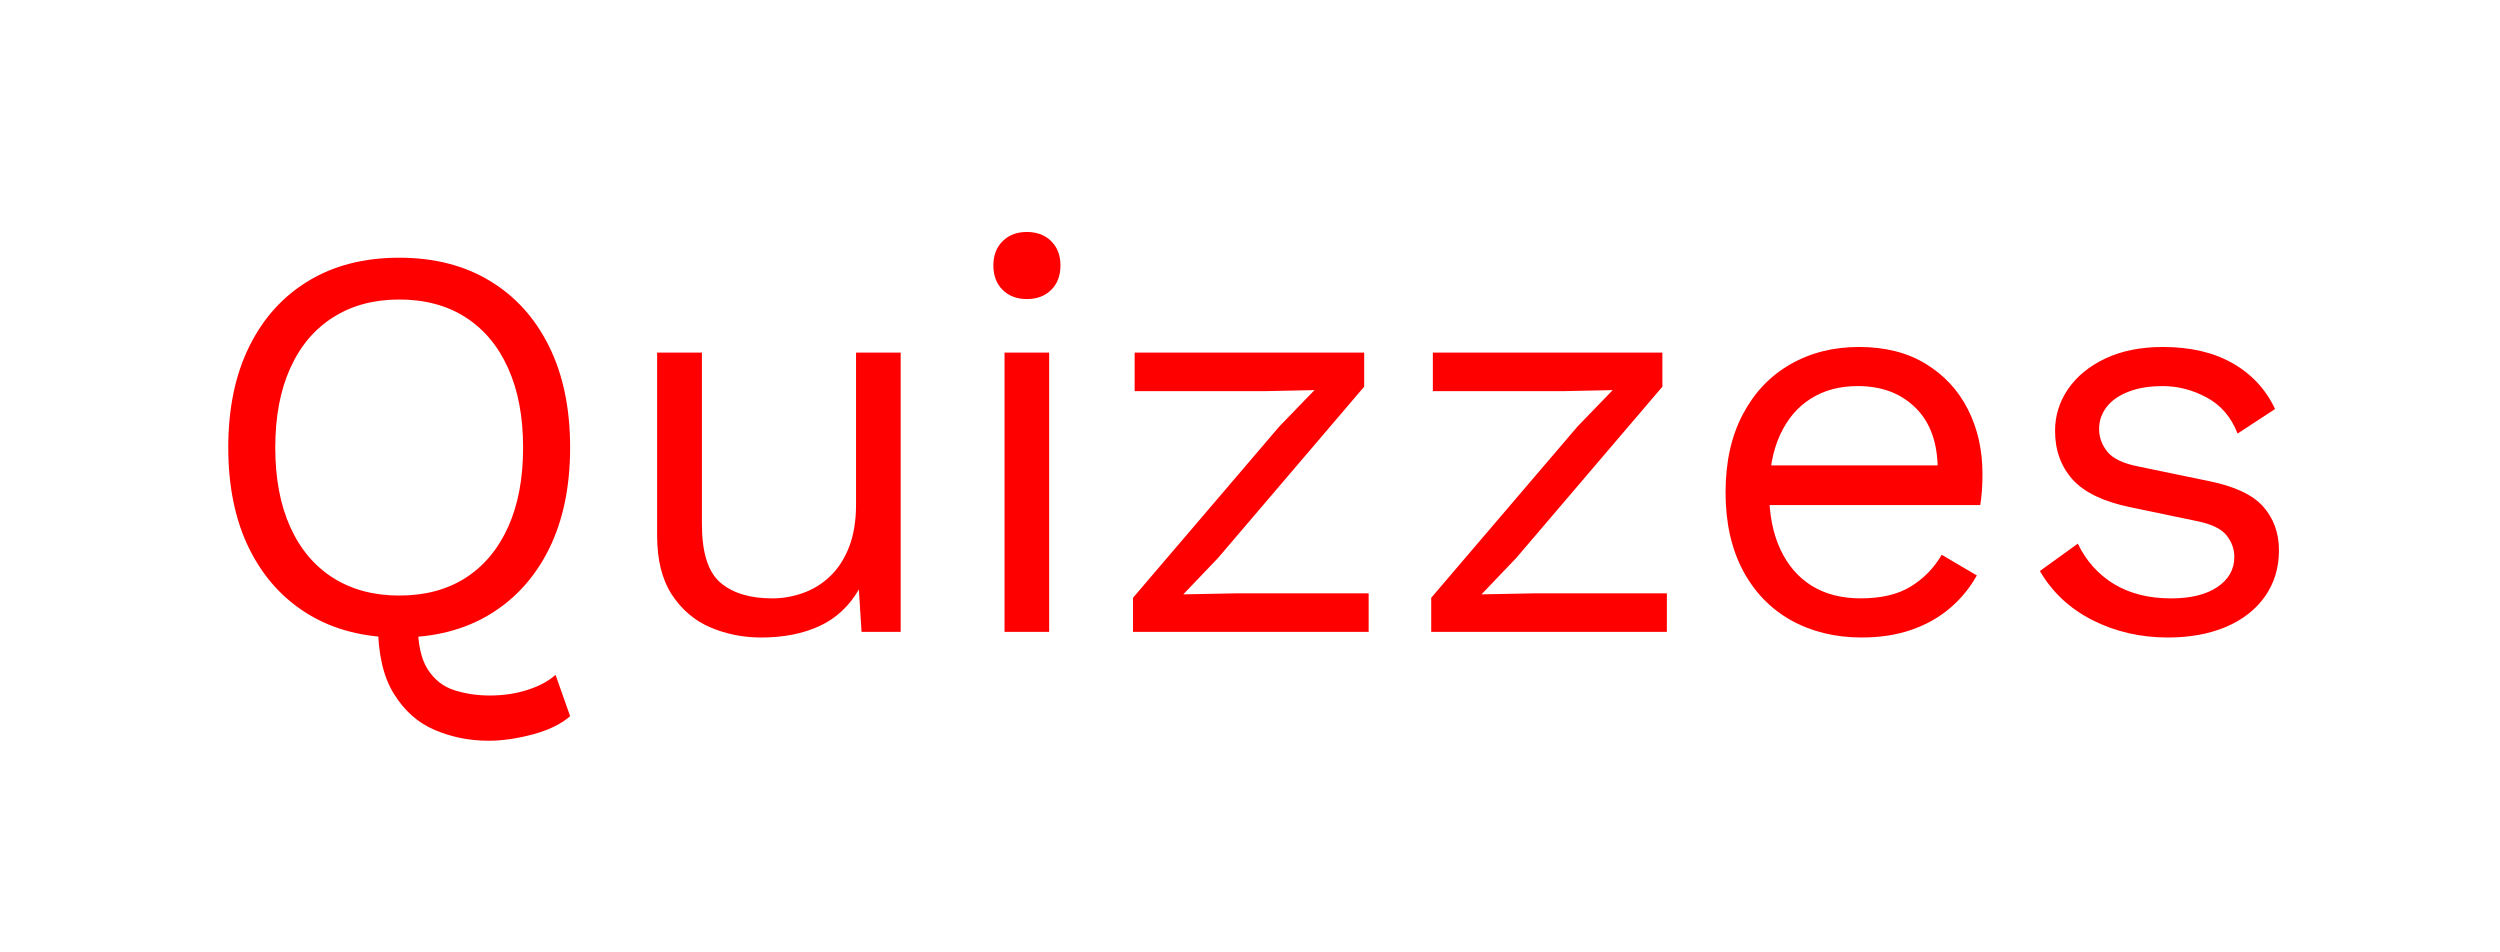 <svg version="1.1" viewBox="0.0 0.0 262.583 100.0" fill="none" stroke="none" stroke-linecap="square" stroke-miterlimit="10" xmlns:xlink="http://www.w3.org/1999/xlink" xmlns="http://www.w3.org/2000/svg"><clipPath id="p.0"><path d="m0 0l262.583 0l0 100.0l-262.583 0l0 -100.0z" clip-rule="nonzero"/></clipPath><g clip-path="url(#p.0)"><path fill="#000000" fill-opacity="0.0" d="m0 0l262.583 0l0 100.0l-262.583 0z" fill-rule="evenodd"/><path fill="#000000" fill-opacity="0.0" d="m0 0l262.583 0l0 90.488l-262.583 0z" fill-rule="evenodd"/><path fill="#ff0000" d="m51.319 77.802q-3.0 0 -5.641 -1.125q-2.641 -1.109 -4.312 -3.812q-1.672 -2.688 -1.672 -7.375q0 -0.531 0.031 -1.141q0.031 -0.625 0.094 -1.203l4.156 0.109q-0.047 0.594 -0.078 1.094q-0.031 0.484 -0.031 0.953q0 3.344 1.047 4.984q1.062 1.656 2.797 2.203q1.734 0.562 3.719 0.562q2.172 0 3.984 -0.594q1.828 -0.578 2.938 -1.578l1.531 4.344q-1.406 1.234 -3.906 1.906q-2.484 0.672 -4.656 0.672zm-9.391 -50.734q5.516 0 9.531 2.438q4.016 2.422 6.219 6.891q2.203 4.453 2.203 10.609q0 6.156 -2.203 10.625q-2.203 4.453 -6.219 6.891q-4.016 2.438 -9.531 2.438q-5.516 0 -9.531 -2.438q-4.016 -2.438 -6.219 -6.891q-2.203 -4.469 -2.203 -10.625q0 -6.156 2.203 -10.609q2.203 -4.469 6.219 -6.891q4.016 -2.438 9.531 -2.438zm0 4.391q-3.984 0 -6.922 1.859q-2.938 1.844 -4.516 5.344q-1.578 3.484 -1.578 8.344q0 4.875 1.578 8.359q1.578 3.484 4.516 5.344q2.938 1.844 6.922 1.844q4.047 0 6.953 -1.844q2.906 -1.859 4.484 -5.344q1.578 -3.484 1.578 -8.359q0 -4.859 -1.578 -8.344q-1.578 -3.5 -4.484 -5.344q-2.906 -1.859 -6.953 -1.859zm38.015 35.5q-2.828 0 -5.328 -1.062q-2.484 -1.062 -4.047 -3.438q-1.547 -2.375 -1.547 -6.188l0 -19.234l4.703 0l0 18.0q0 4.469 1.922 6.141q1.938 1.672 5.469 1.672q1.641 0 3.219 -0.562q1.594 -0.562 2.844 -1.75q1.266 -1.203 2.0 -3.078q0.734 -1.891 0.734 -4.469l0 -15.953l4.688 0l0 29.328l-4.109 0l-0.281 -4.453q-1.531 2.641 -4.141 3.844q-2.609 1.203 -6.125 1.203zm27.91 -35.547q-1.578 0 -2.547 -0.969q-0.969 -0.969 -0.969 -2.562q0 -1.578 0.969 -2.547q0.969 -0.969 2.547 -0.969q1.594 0 2.562 0.969q0.969 0.969 0.969 2.547q0 1.594 -0.969 2.562q-0.969 0.969 -2.562 0.969zm2.344 5.625l0 29.328l-4.688 0l0 -29.328l4.688 0zm8.806 29.328l0 -3.578l15.375 -18.0l3.688 -3.812l-5.219 0.109l-13.672 0l0 -4.047l24.109 0l0 3.578l-15.359 18.0l-3.641 3.812l5.688 -0.109l13.781 0l0 4.047l-24.75 0zm31.322 0l0 -3.578l15.375 -18.0l3.688 -3.812l-5.219 0.109l-13.672 0l0 -4.047l24.109 0l0 3.578l-15.359 18.0l-3.641 3.812l5.688 -0.109l13.781 0l0 4.047l-24.75 0zm45.228 0.594q-4.172 0 -7.438 -1.812q-3.25 -1.828 -5.062 -5.25q-1.812 -3.438 -1.812 -8.188q0 -4.766 1.812 -8.188q1.812 -3.438 4.984 -5.25q3.172 -1.828 7.219 -1.828q4.109 0 7.0 1.766q2.906 1.766 4.438 4.781q1.531 3.016 1.531 6.781q0 0.984 -0.062 1.812q-0.062 0.828 -0.172 1.469l-23.703 0l0 -4.172l21.641 0l-2.406 0.469q0 -4.219 -2.312 -6.5q-2.312 -2.297 -6.078 -2.297q-2.875 0 -4.953 1.328q-2.078 1.312 -3.219 3.812q-1.141 2.484 -1.141 6.016q0 3.453 1.172 5.984q1.172 2.516 3.312 3.844q2.141 1.312 5.125 1.312q3.234 0 5.25 -1.234q2.031 -1.234 3.266 -3.344l3.688 2.172q-1.109 1.984 -2.844 3.453q-1.734 1.469 -4.047 2.266q-2.312 0.797 -5.188 0.797zm32.142 0q-4.281 0 -7.891 -1.812q-3.609 -1.828 -5.547 -5.172l3.984 -2.875q1.297 2.703 3.781 4.234q2.5 1.516 6.016 1.516q3.109 0 4.875 -1.203q1.766 -1.203 1.766 -3.141q0 -1.234 -0.797 -2.25q-0.797 -1.031 -3.016 -1.5l-7.047 -1.469q-4.281 -0.875 -6.125 -2.922q-1.844 -2.062 -1.844 -5.109q0 -2.406 1.375 -4.406q1.375 -2.0 3.922 -3.203q2.562 -1.203 6.016 -1.203q4.344 0 7.328 1.703q3.0 1.703 4.469 4.812l-3.938 2.578q-1.0 -2.578 -3.234 -3.781q-2.219 -1.203 -4.625 -1.203q-2.109 0 -3.609 0.594q-1.5 0.578 -2.297 1.609q-0.781 1.031 -0.781 2.312q0 1.297 0.875 2.391q0.891 1.078 3.297 1.547l7.328 1.516q4.109 0.828 5.75 2.703q1.641 1.875 1.641 4.578q0 2.75 -1.469 4.844q-1.469 2.078 -4.109 3.203q-2.641 1.109 -6.094 1.109z" fill-rule="nonzero"/></g></svg>